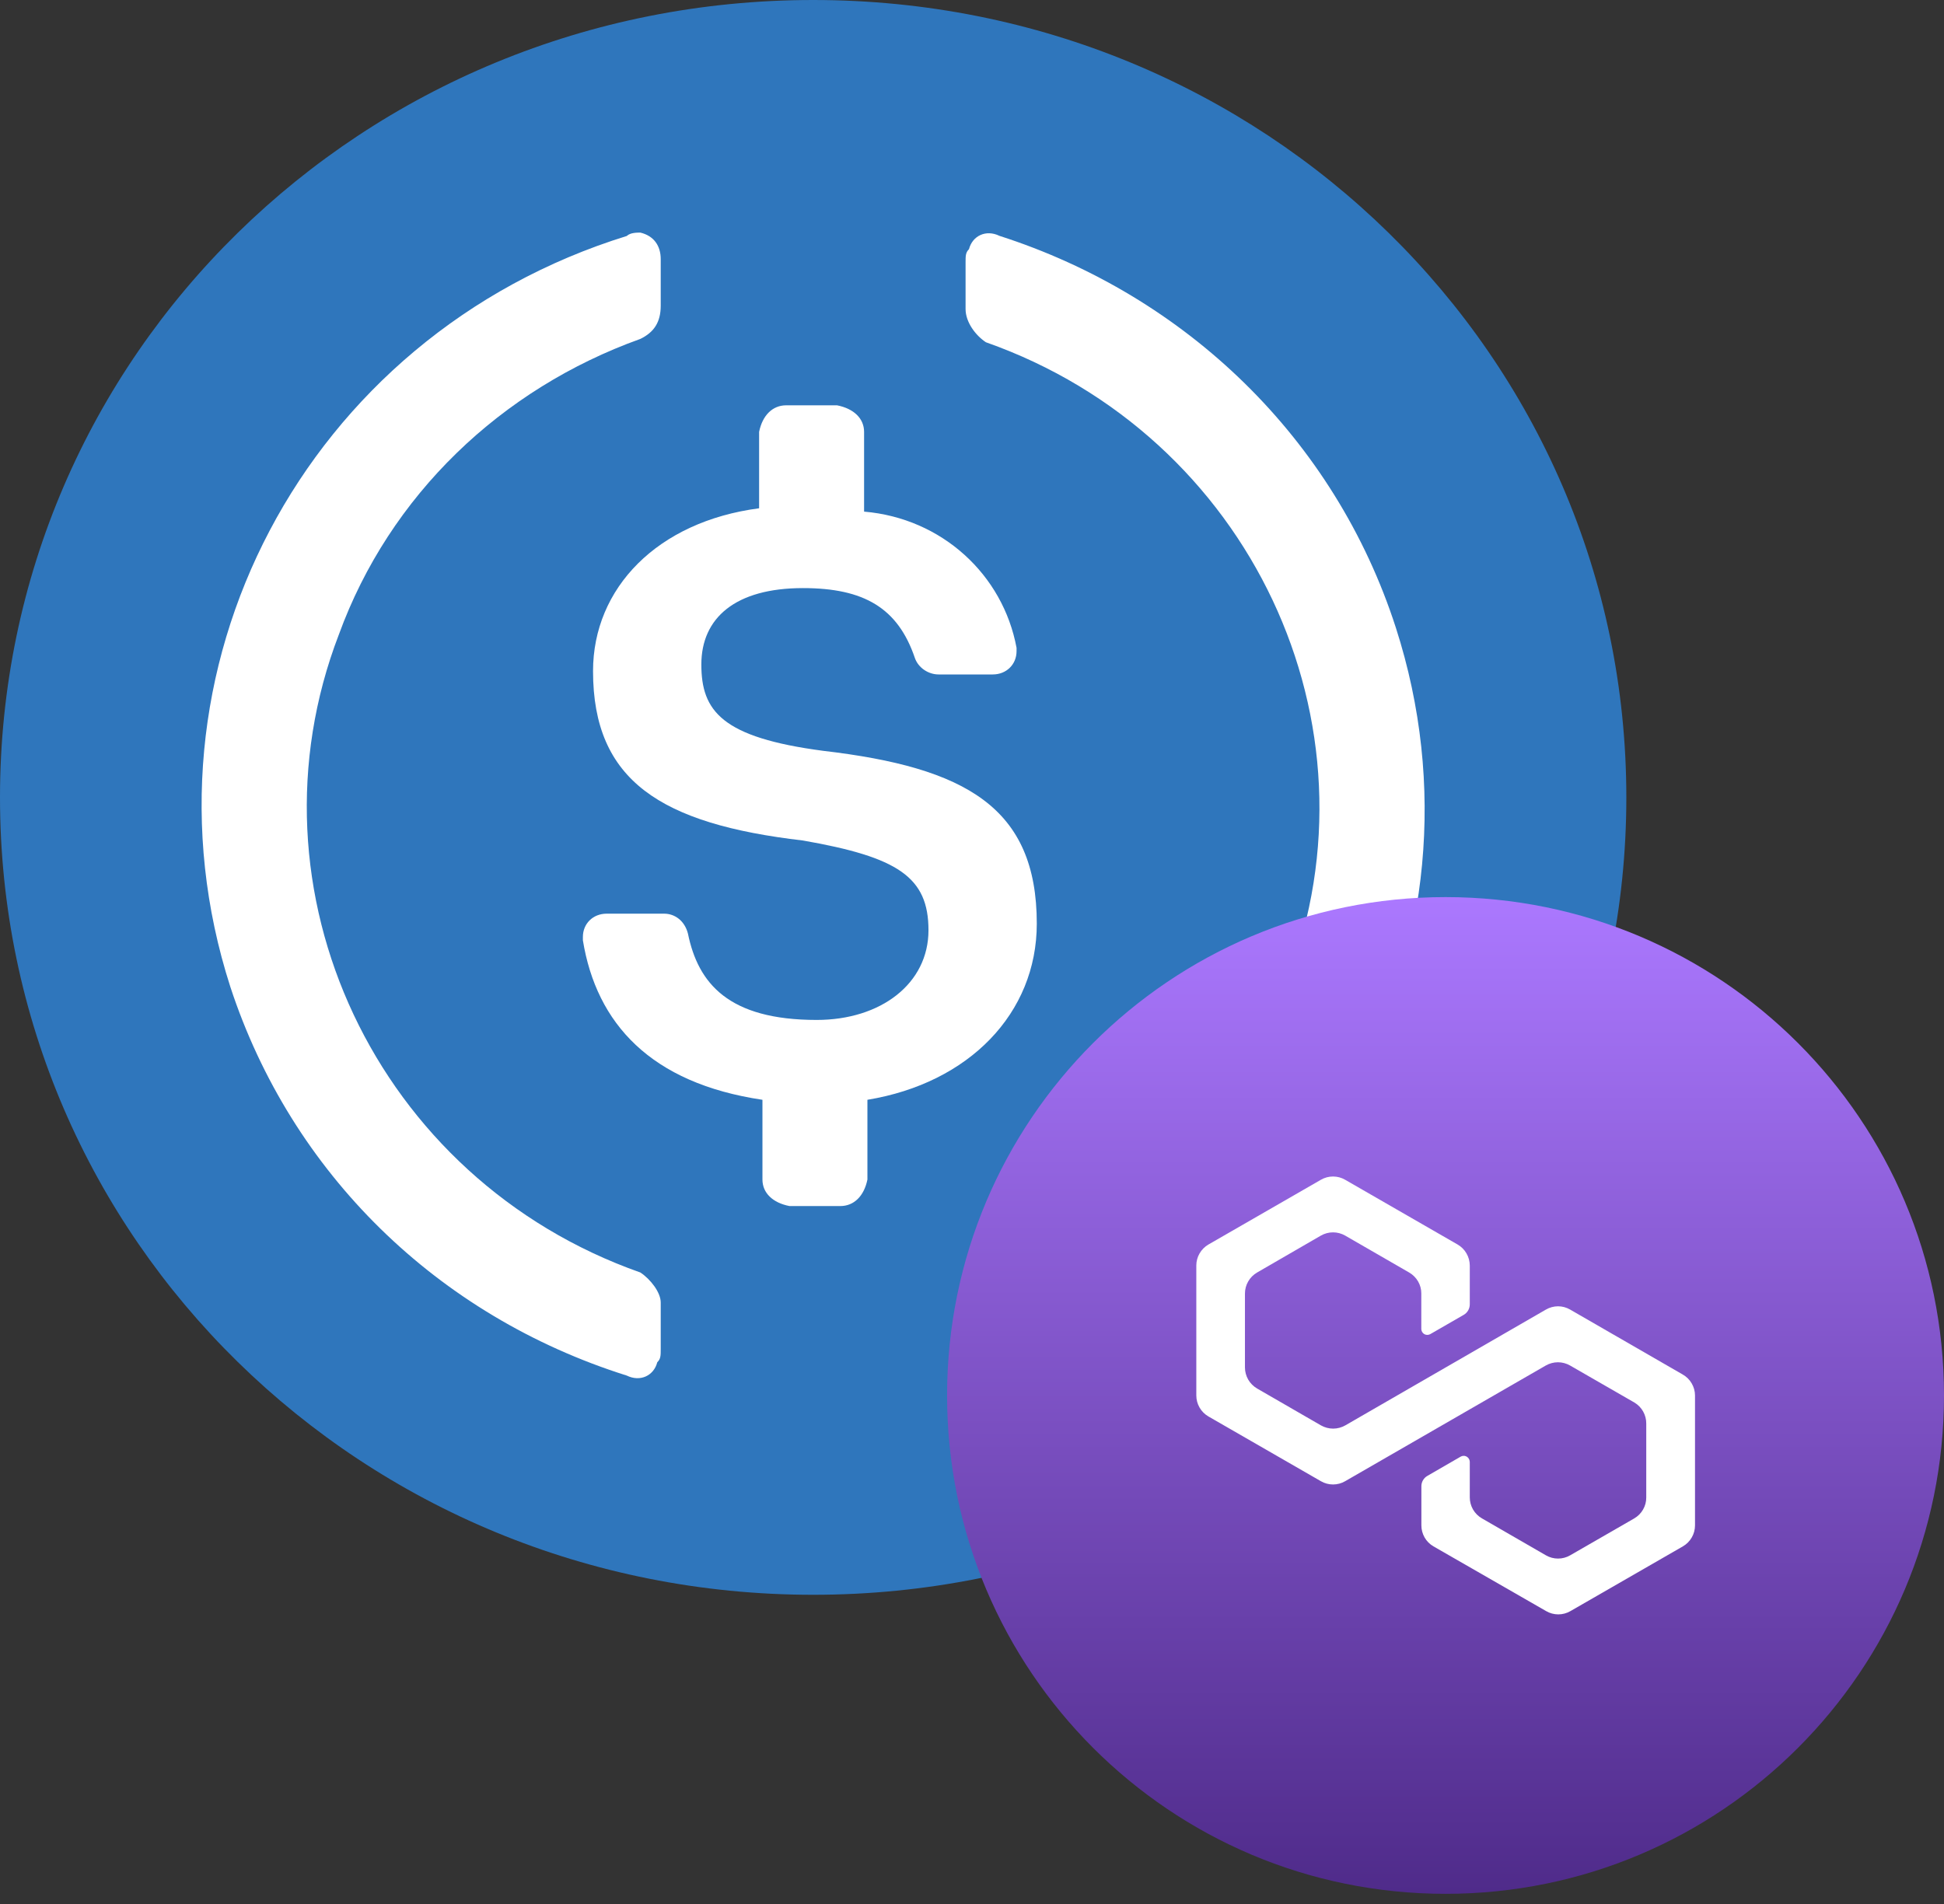 <svg width="49" height="48" viewBox="0 0 49 48" fill="none" xmlns="http://www.w3.org/2000/svg">
<rect x="0" y="0" width="49" height="48" fill="#333333" stroke="none"/>
<path d="M20.497 40.205C31.856 40.205 40.993 31.243 40.993 20.103C40.993 8.962 31.856 0 20.497 0C9.138 0 0 8.962 0 20.103C0 31.243 9.138 40.205 20.497 40.205Z" fill="#2F76BC"/>
<path d="M26.133 23.285C26.133 20.354 24.34 19.349 20.753 18.929C18.191 18.593 17.678 17.924 17.678 16.752C17.678 15.58 18.533 14.826 20.24 14.826C21.778 14.826 22.632 15.328 23.059 16.585C23.145 16.836 23.401 17.003 23.657 17.003H25.024C25.366 17.003 25.623 16.752 25.623 16.416V16.332C25.281 14.488 23.743 13.065 21.78 12.898V10.888C21.78 10.552 21.523 10.301 21.098 10.218H19.816C19.474 10.218 19.218 10.47 19.134 10.888V12.814C16.571 13.149 14.948 14.824 14.948 16.919C14.948 19.683 16.655 20.772 20.242 21.19C22.634 21.608 23.403 22.111 23.403 23.452C23.403 24.793 22.208 25.713 20.585 25.713C18.365 25.713 17.597 24.793 17.34 23.536C17.254 23.201 16.998 23.034 16.742 23.034H15.29C14.948 23.034 14.692 23.285 14.692 23.621V23.706C15.034 25.8 16.399 27.308 19.218 27.726V29.736C19.218 30.072 19.474 30.323 19.9 30.405H21.182C21.523 30.405 21.78 30.154 21.864 29.736V27.726C24.424 27.305 26.133 25.547 26.133 23.285Z" fill="white"/>
<path d="M25.192 5.946C24.85 5.779 24.51 5.946 24.424 6.282C24.338 6.367 24.338 6.449 24.338 6.618V7.79C24.338 8.125 24.594 8.459 24.85 8.628C31.511 10.974 34.928 18.262 32.45 24.71C31.169 28.228 28.351 30.908 24.85 32.164C24.508 32.331 24.338 32.582 24.338 33.002V34.175C24.338 34.51 24.508 34.761 24.85 34.844C24.936 34.844 25.106 34.844 25.192 34.759C33.304 32.247 37.746 23.788 35.185 15.829C33.647 11.057 29.89 7.454 25.192 5.946ZM16.141 32.08C9.479 29.734 6.062 22.447 8.541 15.998C9.822 12.48 12.64 9.8 16.141 8.544C16.483 8.377 16.654 8.125 16.654 7.706V6.533C16.654 6.198 16.483 5.946 16.141 5.864C16.055 5.864 15.885 5.864 15.799 5.949C7.686 8.461 3.245 16.921 5.806 24.879C7.344 29.569 11.017 33.172 15.799 34.679C16.141 34.846 16.481 34.679 16.567 34.343C16.654 34.259 16.654 34.177 16.654 34.007V32.836C16.654 32.582 16.397 32.249 16.141 32.08Z" fill="white"/>
<g clip-path="url(#clip0_3454_2442)">
<path d="M36.436 47.744C43.375 47.744 49 42.118 49 35.18C49 28.241 43.375 22.616 36.436 22.616C29.497 22.616 23.872 28.241 23.872 35.18C23.872 42.118 29.497 47.744 36.436 47.744Z" fill="url(#paint0_linear_3454_2442)"/>
<path d="M42.413 34.651L39.577 33.015C39.484 32.961 39.379 32.932 39.272 32.932C39.164 32.932 39.059 32.961 38.966 33.015L33.91 35.934C33.817 35.987 33.711 36.016 33.603 36.016C33.495 36.016 33.388 35.987 33.295 35.934L31.685 35.004C31.593 34.95 31.516 34.873 31.462 34.78C31.409 34.687 31.38 34.582 31.38 34.475V32.61C31.38 32.503 31.408 32.398 31.462 32.305C31.515 32.212 31.593 32.135 31.685 32.081L33.295 31.149C33.388 31.096 33.493 31.068 33.6 31.068C33.707 31.068 33.812 31.096 33.905 31.149L35.52 32.081C35.613 32.135 35.69 32.212 35.744 32.305C35.798 32.398 35.826 32.503 35.825 32.61V33.506C35.826 33.532 35.833 33.558 35.847 33.581C35.861 33.603 35.88 33.622 35.903 33.635C35.926 33.648 35.953 33.654 35.979 33.653C36.005 33.653 36.031 33.645 36.054 33.632L36.894 33.148C36.941 33.121 36.979 33.082 37.006 33.036C37.032 32.989 37.047 32.937 37.047 32.883V31.904C37.046 31.797 37.018 31.692 36.964 31.599C36.911 31.506 36.834 31.429 36.741 31.375L33.905 29.742C33.813 29.688 33.707 29.66 33.6 29.66C33.493 29.66 33.388 29.688 33.295 29.742L30.459 31.375C30.366 31.429 30.29 31.506 30.236 31.599C30.182 31.692 30.154 31.797 30.154 31.904V35.18C30.154 35.287 30.182 35.392 30.236 35.485C30.289 35.578 30.366 35.655 30.459 35.709L33.295 37.342C33.388 37.396 33.493 37.424 33.6 37.424C33.707 37.424 33.813 37.396 33.905 37.342L38.961 34.426C39.055 34.372 39.161 34.343 39.269 34.343C39.377 34.343 39.483 34.372 39.577 34.426L41.196 35.358C41.288 35.413 41.364 35.49 41.416 35.583C41.468 35.676 41.496 35.781 41.495 35.887V37.752C41.496 37.859 41.468 37.964 41.414 38.057C41.361 38.15 41.283 38.227 41.19 38.281L39.577 39.21C39.484 39.264 39.379 39.292 39.272 39.292C39.164 39.292 39.059 39.264 38.966 39.21L37.352 38.278C37.259 38.224 37.182 38.147 37.128 38.054C37.075 37.962 37.047 37.856 37.047 37.749V36.855C37.046 36.814 37.03 36.775 37.001 36.747C36.972 36.718 36.934 36.702 36.893 36.702C36.867 36.702 36.841 36.709 36.818 36.722L35.977 37.208C35.931 37.234 35.893 37.273 35.866 37.32C35.84 37.366 35.826 37.419 35.827 37.473V38.455C35.827 38.562 35.855 38.667 35.908 38.76C35.961 38.853 36.038 38.93 36.131 38.984L38.973 40.617C39.065 40.671 39.171 40.699 39.278 40.699C39.385 40.699 39.49 40.671 39.583 40.617L42.419 38.984C42.512 38.93 42.589 38.853 42.642 38.76C42.696 38.668 42.724 38.562 42.724 38.455V35.18C42.724 35.072 42.694 34.966 42.639 34.873C42.585 34.78 42.507 34.704 42.413 34.651Z" fill="white"/>
</g>
<defs>
<linearGradient id="paint0_linear_3454_2442" x1="36.436" y1="47.744" x2="36.436" y2="22.616" gradientUnits="userSpaceOnUse">
<stop stop-color="#4F2B8A"/>
<stop offset="1" stop-color="#AB78FF"/>
</linearGradient>
<clipPath id="clip0_3454_2442">
<rect width="25.128" height="25.128" fill="white" transform="translate(23.872 22.616)"/>
</clipPath>
</defs>
</svg>
